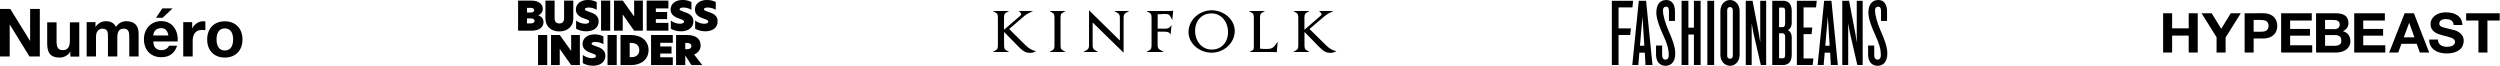 <svg width="1216" height="32" viewBox="0 0 1216 32" fill="none" xmlns="http://www.w3.org/2000/svg">
<g clip-path="url(#clip0_405_143)">
<path fill-rule="evenodd" clip-rule="evenodd" d="M27.515 10.857V20.28C27.515 23.023 28.321 24.378 30.449 24.378C32.931 24.378 33.995 22.991 33.995 19.603V10.857H38.556V27.546H34.22L34.211 25.056C33.069 27.073 30.965 28 29.03 28C24.175 28 22.954 25.252 22.954 21.119V10.857H27.515ZM109.342 10.369C114.579 10.369 117.945 13.837 117.945 19.201C117.945 24.532 114.579 28 109.342 28C104.137 28 100.771 24.532 100.771 19.201C100.771 13.837 104.137 10.369 109.342 10.369ZM78.431 10.267C84.044 10.267 86.755 15.019 86.436 20.17H74.54C74.668 23.076 76.071 24.399 78.591 24.399C80.409 24.399 81.876 23.269 82.163 22.236H86.15C84.874 26.157 82.163 27.82 78.431 27.82C73.233 27.82 70.011 24.238 70.011 19.071C70.011 14.044 73.424 10.267 78.431 10.267ZM61.375 10.316C64.897 10.316 67.429 11.965 67.429 16.293V27.459H62.877V18.003C62.877 15.777 62.685 13.937 60.097 13.937C57.541 13.937 57.062 16.067 57.062 18.165V27.459H52.51V17.984C52.514 16.076 52.581 13.937 49.762 13.937C48.867 13.937 46.694 14.518 46.694 17.777V27.459H42.143V10.77H46.438L46.434 13.136C47.599 11.371 49.411 10.316 51.551 10.316C53.632 10.316 55.491 11.092 56.389 13.097C57.349 11.642 59.075 10.316 61.375 10.316ZM98.885 10.316C99.209 10.316 99.597 10.38 99.888 10.476V14.712C99.468 14.616 98.789 14.551 98.24 14.551C94.879 14.551 93.716 16.971 93.716 19.948V27.459H89.128V10.774H93.49L93.488 13.96C94.351 11.792 96.656 10.316 98.885 10.316ZM5.006 4.361L14.654 19.953L14.651 4.361H19.368V27.459H14.33L4.717 11.879L4.717 27.459H0V4.361H5.006ZM109.342 13.804C106.256 13.804 105.323 16.503 105.323 19.201C105.323 21.866 106.256 24.565 109.342 24.565C112.46 24.565 113.393 21.866 113.393 19.201C113.393 16.503 112.46 13.804 109.342 13.804ZM78.304 13.687C75.434 13.687 74.604 15.962 74.54 17.263H81.908C81.493 14.922 80.504 13.687 78.304 13.687L78.304 13.687ZM83.966 4.083L79.055 8.654H75.897L78.959 4.083H83.965L83.966 4.083Z" fill="black"/>
</g>
<g clip-path="url(#clip1_405_143)">
<path d="M251.898 0.287H258.454C262.102 0.287 264.008 2.09 264.008 4.302C264.008 5.831 263.106 6.868 261.856 7.417V7.456C263.455 8.005 264.357 9.217 264.357 10.765C264.357 12.978 262.574 14.917 258.723 14.917H251.898V0.287ZM258.251 6.085C259.338 6.085 259.827 5.558 259.827 4.97C259.827 4.382 259.335 3.835 258.251 3.835H256.325V6.085H258.251ZM258.311 11.372C259.458 11.372 260.01 10.845 260.01 10.158C260.01 9.471 259.438 8.944 258.331 8.944H256.322V11.372H258.311ZM265.298 8.963V0.287H269.765V8.924C269.765 10.549 270.606 11.411 272.04 11.411C273.473 11.411 274.374 10.549 274.374 8.903V0.284H278.861V8.96C278.861 12.641 276.28 15.286 272.037 15.286C267.793 15.286 265.295 12.641 265.295 8.96L265.298 8.963ZM290.235 0.993V4.754C289.271 4.108 287.634 3.657 286.301 3.657C285.09 3.657 284.478 4.029 284.478 4.518C284.478 5.008 285.153 5.262 286.363 5.673C288.412 6.359 291.199 7.278 291.199 10.393C291.199 13.175 289.007 15.232 285.156 15.232C283.167 15.232 281.345 14.684 280.217 13.96V10.005C281.325 10.866 283.004 11.553 284.624 11.553C285.997 11.553 286.632 11.063 286.632 10.514C286.632 9.808 285.588 9.496 284.338 9.064C282.698 8.495 280.097 7.478 280.097 4.639C280.097 2.073 282.209 -0.022 285.977 -0.022C287.637 -0.022 289.133 0.388 290.238 0.996H290.235V0.993ZM292.344 0.287H296.81V14.917H292.344V0.287ZM312.691 14.917H308.43L302.919 7.062H302.899V14.917H298.659V0.287H302.919L308.43 8.003H308.45V0.287H312.691V14.917ZM314.534 0.287H325.106V4.086H319V5.848H324.491V9.294H319V11.115H325.106V14.914H314.534V0.284V0.287ZM336.314 0.993V4.754C335.35 4.108 333.713 3.657 332.38 3.657C331.172 3.657 330.557 4.029 330.557 4.518C330.557 5.008 331.232 5.262 332.443 5.673C334.492 6.359 337.278 7.278 337.278 10.393C337.278 13.175 335.087 15.232 331.235 15.232C329.247 15.232 327.424 14.684 326.297 13.96V10.005C327.404 10.866 329.084 11.553 330.703 11.553C332.077 11.553 332.712 11.063 332.712 10.514C332.712 9.808 331.667 9.496 330.417 9.064C328.777 8.495 326.176 7.478 326.176 4.639C326.176 2.073 328.288 -0.022 332.056 -0.022C333.716 -0.022 335.213 0.388 336.317 0.996L336.314 0.993ZM348.137 0.993V4.754C347.173 4.108 345.536 3.657 344.203 3.657C342.995 3.657 342.38 4.029 342.38 4.518C342.38 5.008 343.056 5.262 344.266 5.673C346.315 6.359 349.102 7.278 349.102 10.393C349.102 13.175 346.91 15.232 343.058 15.232C341.07 15.232 339.247 14.684 338.12 13.96V10.005C339.227 10.866 340.907 11.553 342.526 11.553C343.9 11.553 344.535 11.063 344.535 10.514C344.535 9.808 343.49 9.496 342.24 9.064C340.601 8.495 338 7.478 338 4.639C338 2.073 340.111 -0.022 343.88 -0.022C345.539 -0.022 347.036 0.388 348.14 0.996L348.137 0.993ZM261.704 31.658H266.171V17.028H261.704V31.658ZM282.051 17.028H277.811V24.744H277.791L272.28 17.028H268.019V31.658H272.26V23.803H272.28L277.791 31.658H282.051V17.028ZM289.242 16.714C285.471 16.714 283.362 18.809 283.362 21.374C283.362 24.213 285.963 25.233 287.602 25.8C288.853 26.232 289.897 26.544 289.897 27.249C289.897 27.799 289.262 28.289 287.889 28.289C286.269 28.289 284.589 27.602 283.482 26.741V30.695C284.609 31.42 286.432 31.967 288.421 31.967C292.272 31.967 294.464 29.91 294.464 27.129C294.464 24.014 291.677 23.095 289.628 22.408C288.421 21.998 287.743 21.763 287.743 21.251C287.743 20.74 288.358 20.39 289.565 20.39C290.896 20.39 292.535 20.841 293.5 21.486V17.726C292.392 17.119 290.899 16.708 289.239 16.708V16.714H289.242ZM295.508 31.658H299.975V17.028H295.508V31.658ZM306.284 27.799H307.146C309.46 27.799 310.957 26.546 310.957 24.353C310.957 22.159 309.46 20.888 307.146 20.888H306.284V27.802V27.799ZM315.463 24.353C315.463 28.759 311.981 31.658 306.98 31.658H301.818V17.028H306.98C311.978 17.028 315.463 19.947 315.463 24.353ZM316.674 31.658H327.247V27.859H321.14V26.038H326.631V22.591H321.14V20.83H327.247V17.031H316.674V31.661V31.658ZM334.277 23.943C335.404 23.943 336.286 23.434 336.286 22.414C336.286 21.393 335.404 20.885 334.257 20.885H333.315V23.94H334.28L334.277 23.943ZM341.591 31.658H336.326L333.416 27.134H333.313V31.658H328.846V17.028H334.297C338.128 17.028 340.792 18.653 340.792 22.121C340.792 23.491 340.157 25.491 337.616 26.508L341.591 31.658Z" fill="black"/>
</g>
<path d="M629.114 25.279H636.879V25.22L635.778 24.607C634.499 23.878 634.499 23.382 634.499 21.194V15.533L642.026 23.207C643.96 25.133 645.329 25.716 647.114 25.716C648.126 25.717 649.117 25.434 649.97 24.899V24.841C648.423 24.607 646.727 23.761 645.031 22.069L636.939 14.103L644.139 7.976C645.158 7.116 646.301 6.408 647.531 5.875L648.483 5.408V5.35H641.64V5.408L642.235 5.963C642.949 6.605 643.068 7.042 642.324 7.684L634.469 14.483V9.435C634.469 7.247 634.469 6.751 635.749 6.021L636.849 5.408V5.35H629.114V5.408L630.215 6.021C631.494 6.751 631.494 7.247 631.494 9.435V21.194C631.494 23.382 631.494 23.878 630.215 24.607L629.084 25.22L629.114 25.279ZM607.484 5.408L608.614 6.021C609.864 6.751 609.864 7.247 609.864 9.435V22.769C609.864 23.995 609.686 24.228 608.852 24.666L607.781 25.249V25.308H618.79C619.536 25.279 620.283 25.318 621.021 25.424L621.467 20.406H621.408L620.456 21.69C619.206 23.382 618.522 23.82 615.904 23.82C614.889 23.842 613.874 23.783 612.869 23.645V9.435C612.869 7.247 612.869 6.751 614.119 6.021L615.249 5.408V5.35H607.484V5.408ZM581.302 15.008C581.302 10.077 584.485 6.517 589.335 6.517C593.917 6.517 597.309 10.456 597.309 15.621C597.309 20.552 594.185 24.111 589.335 24.111C584.753 24.111 581.302 20.202 581.302 15.008ZM578.089 15.591C578.089 21.165 583.384 25.629 589.335 25.629C595.285 25.629 600.581 20.96 600.581 15.037C600.581 9.464 595.285 5 589.335 5C583.384 5 578.089 9.668 578.089 15.591ZM557.678 25.279H566.039V25.22L564.908 24.637C563.153 23.732 563.064 23.207 563.064 21.135V15.416H566.366C567.764 15.416 568.568 15.621 568.955 16.233L569.312 16.759H569.371L569.817 12.294H569.758L569.252 12.907C568.717 13.607 568.092 13.958 566.664 13.958H563.093V6.955L566.247 6.809C568.211 6.721 568.806 7.042 569.52 8.414L570.115 9.639H570.204L570.65 5.204C569.862 5.31 569.066 5.359 568.27 5.35H557.708V5.408L558.839 6.021C560.118 6.751 560.118 7.247 560.118 9.435V21.194C560.118 23.382 560.118 23.878 558.839 24.607L557.708 25.22L557.678 25.279ZM527.004 25.279H534.055V25.22L532.716 24.462C531.556 23.791 531.467 23.236 531.467 21.602V10.923L546.462 25.57H546.521V9.027C546.521 7.393 546.611 6.897 547.771 6.196L549.169 5.408V5.35H542.029V5.408L543.427 6.196C544.617 6.897 544.706 7.393 544.706 9.027V19.706L529.771 5.058H529.711V21.602C529.711 23.236 529.622 23.732 528.432 24.432L527.033 25.22L527.004 25.279ZM510.491 25.279H518.257V25.22L517.126 24.607C515.847 23.878 515.847 23.382 515.847 21.194V9.435C515.847 7.247 515.847 6.751 517.126 6.021L518.257 5.408V5.35H510.521V5.408L511.652 6.021C512.901 6.751 512.901 7.247 512.901 9.435V21.194C512.901 23.382 512.901 23.878 511.652 24.607L510.521 25.22L510.491 25.279ZM483 25.279H490.765V25.22L489.635 24.607C488.385 23.878 488.385 23.382 488.385 21.194V15.533L495.913 23.207C497.876 25.133 499.215 25.716 501 25.716C502.013 25.719 503.004 25.435 503.856 24.899V24.841C502.309 24.607 500.613 23.761 498.888 22.069L490.855 14.103L497.995 7.976C498.977 7.101 499.899 6.605 501.446 5.846L502.399 5.408V5.35H495.555V5.408L496.151 5.934C496.865 6.605 496.984 7.013 496.24 7.684L488.355 14.454V9.435C488.355 7.247 488.355 6.751 489.605 6.021L490.736 5.408V5.35H483V5.408L484.131 6.021C485.38 6.751 485.38 7.247 485.38 9.435V21.194C485.38 23.382 485.38 23.878 484.101 24.607L483 25.22V25.279Z" fill="black"/>
<path d="M793.28 13.881L792.914 17.009H787.261V31.625H784V0.377H794.345L794.017 3.613H787.261V13.818H793.288L793.28 13.881ZM883.331 3.613H877.255V13.408H881.506L881.5 13.471L881.133 16.599H877.255V17.302V28.434H882.042L882.036 28.498L881.669 31.625H877.255H873.993V0.378H883.659L883.331 3.613ZM810.169 32C807.24 32 805.489 29.93 805.489 26.463V22.152H808.467V26.839C808.467 28.105 808.988 28.997 810.028 28.997C811.162 28.997 811.681 28.2 811.681 26.839C811.681 23.696 810.782 21.02 809.129 17.409C807.664 14.264 805.637 9.433 805.637 6.194C805.637 2.576 807.102 0 810.457 0C813.057 0 814.709 1.972 814.709 5.538V10.173H811.777V5.303C811.777 3.895 811.305 3.236 810.453 3.236C809.508 3.236 808.846 3.848 808.846 5.161C808.846 6.979 809.791 10.889 811.587 14.968C813.338 18.862 814.849 22.71 814.849 25.993C814.849 30.871 812.058 31.998 810.169 31.998V32ZM913.32 32C910.39 32 908.641 29.936 908.641 26.463V22.152H911.623V26.839C911.623 28.105 912.144 28.997 913.184 28.997C914.318 28.997 914.837 28.2 914.837 26.839C914.837 23.696 913.938 21.02 912.285 17.409C910.82 14.264 908.793 9.433 908.793 6.194C908.793 2.576 910.258 0 913.613 0C916.213 0 917.865 1.972 917.865 5.538V10.173H914.928V5.303C914.928 3.895 914.456 3.238 913.604 3.238C912.66 3.238 911.998 3.848 911.998 5.163C911.998 6.981 912.942 10.891 914.739 14.97C916.482 18.862 918 22.71 918 25.995C918 30.872 915.211 32 913.32 32ZM823.924 31.625V16.798H821.23V31.625H817.92V0.377H821.23V13.468H823.924V0.377H827.184V31.625H823.924ZM830.454 0.377H833.761V31.625H830.454V0.377ZM841.475 32C838.922 32 836.796 29.841 836.796 26.652V5.35C836.796 2.205 838.922 0 841.475 0C844.027 0 846.154 2.205 846.154 5.35V26.652C846.154 29.841 844.028 32 841.475 32ZM842.841 4.926C842.841 4.083 842.322 3.419 841.475 3.419C840.577 3.419 840.108 4.076 840.108 4.926V27.074C840.108 27.965 840.58 28.581 841.475 28.581C842.325 28.581 842.841 27.978 842.841 27.074V4.926ZM856.464 31.625L852.823 15.861L852.018 11.355V31.625H849.138V0.377H852.445L855.471 16.141L856.178 20.692V0.377H859.062V31.625H856.464ZM867.341 31.625H862.027V0.377H867.341C869.183 0.377 871.499 1.314 871.499 5.303V11.075C871.499 12.764 870.932 13.939 869.657 14.64C870.932 15.393 871.499 16.561 871.499 18.206V26.699C871.499 30.686 869.183 31.625 867.341 31.625ZM868.286 5.209C868.286 4.129 867.859 3.702 867.244 3.702H865.339V13.187H867.103C867.812 13.187 868.286 12.623 868.286 11.543V5.209ZM868.286 17.829C868.286 16.798 867.812 16.188 867.103 16.188H865.339V28.34H867.244C867.852 28.34 868.286 27.873 868.286 26.792V17.829ZM890.518 31.625L890.188 25.619H887.539L887.025 31.625H884.095L887.262 0.377H890.808L893.926 31.625H890.518ZM889.054 8.11L887.823 22.243H889.948L889.054 8.11ZM903.409 31.625L899.769 15.861L898.966 11.355V31.625H896.082V0.377H899.391L902.416 16.141L903.126 20.692V0.377H906.008V31.625H903.409ZM800.368 31.625L800.038 25.619H797.39L796.871 31.625H793.942L797.108 0.377H800.653L803.774 31.625H800.368ZM798.904 8.11L797.676 22.243H799.802L798.904 8.11Z" fill="black"/>
<g clip-path="url(#clip2_405_143)">
<path d="M1056.52 6.443V13.777H1064.58V6.443H1068.97V25.56H1064.58V17.313H1056.52V25.56H1052.14V6.443H1056.52ZM1078.14 18.11V25.56H1082.53V18.227L1089.92 6.443H1085.04L1080.41 14L1075.75 6.443H1070.84L1078.14 18.11ZM1091.79 6.443V25.56H1096.17V18.707H1100.78C1101.86 18.733 1102.94 18.555 1103.96 18.183C1104.77 17.879 1105.5 17.408 1106.09 16.803C1106.64 16.241 1107.05 15.569 1107.29 14.837C1107.79 13.361 1107.79 11.772 1107.29 10.297C1107.05 9.566 1106.64 8.896 1106.1 8.333C1105.5 7.73 1104.77 7.259 1103.96 6.953C1102.95 6.583 1101.87 6.406 1100.78 6.433L1091.79 6.443ZM1096.17 15.443V9.71H1099.58C1100.06 9.708 1100.55 9.743 1101.03 9.817C1101.46 9.878 1101.88 10.018 1102.26 10.23C1102.62 10.443 1102.91 10.745 1103.11 11.103C1103.34 11.56 1103.45 12.066 1103.43 12.573C1103.45 13.082 1103.34 13.588 1103.11 14.047C1102.91 14.405 1102.62 14.705 1102.26 14.917C1101.88 15.129 1101.46 15.271 1101.03 15.333C1100.55 15.405 1100.07 15.441 1099.58 15.44L1096.17 15.443ZM1109.54 6.443V25.56H1124.66V22.027H1113.92V17.333H1123.58V14.067H1113.92V9.977H1124.44V6.443H1109.54ZM1126.54 6.443V25.56H1136.19C1137.07 25.558 1137.95 25.445 1138.8 25.227C1139.61 25.027 1140.38 24.688 1141.06 24.227C1141.72 23.78 1142.26 23.188 1142.64 22.5C1143.04 21.724 1143.24 20.864 1143.22 19.997C1143.25 18.909 1142.94 17.839 1142.31 16.93C1141.64 16.047 1140.67 15.423 1139.56 15.17C1140.37 14.826 1141.07 14.281 1141.58 13.59C1142.07 12.875 1142.31 12.035 1142.28 11.183C1142.3 10.41 1142.15 9.641 1141.82 8.933C1141.53 8.345 1141.08 7.841 1140.52 7.473C1139.91 7.087 1139.23 6.818 1138.52 6.683C1137.66 6.516 1136.79 6.436 1135.92 6.443H1126.54ZM1130.91 14.18V9.71H1135.02C1135.4 9.708 1135.77 9.74 1136.15 9.803C1136.49 9.857 1136.81 9.97 1137.11 10.137C1137.39 10.297 1137.62 10.527 1137.78 10.803C1137.96 11.142 1138.05 11.52 1138.03 11.9C1138.03 12.704 1137.78 13.286 1137.28 13.643C1136.71 14.019 1136.04 14.206 1135.35 14.177L1130.91 14.18ZM1130.91 22.293V17.043H1135.69C1136.5 17.003 1137.31 17.222 1137.98 17.667C1138.55 18.087 1138.84 18.787 1138.84 19.767C1138.86 20.192 1138.77 20.615 1138.58 21C1138.42 21.309 1138.17 21.573 1137.87 21.767C1137.55 21.961 1137.2 22.096 1136.82 22.167C1136.42 22.246 1136.01 22.287 1135.6 22.287L1130.91 22.293ZM1145.09 6.443V25.56H1160.22V22.027H1149.48V17.333H1159.14V14.067H1149.48V9.977H1160V6.443H1145.09ZM1169.62 6.443L1162.09 25.56H1166.5L1168.05 21.303H1175.5L1177.01 25.56H1181.56L1174.12 6.443H1169.62ZM1169.2 18.17L1171.8 11.17H1171.87L1174.38 18.17H1169.2ZM1186.17 20.86C1185.92 20.351 1185.8 19.79 1185.83 19.227H1181.57C1181.53 20.282 1181.76 21.331 1182.24 22.28C1182.69 23.115 1183.33 23.839 1184.12 24.393C1184.95 24.961 1185.88 25.375 1186.86 25.613C1187.9 25.873 1188.98 26.003 1190.06 26C1191.27 26.02 1192.48 25.867 1193.64 25.547C1194.58 25.287 1195.47 24.855 1196.24 24.273C1196.92 23.756 1197.46 23.091 1197.81 22.333C1198.17 21.567 1198.35 20.736 1198.35 19.897C1198.39 18.969 1198.14 18.051 1197.63 17.26C1197.19 16.607 1196.62 16.047 1195.94 15.613C1195.34 15.223 1194.68 14.921 1193.98 14.717C1193.31 14.53 1192.8 14.4 1192.43 14.327C1191.18 14.027 1190.17 13.773 1189.4 13.58C1188.78 13.437 1188.17 13.243 1187.59 13C1187.23 12.863 1186.93 12.632 1186.71 12.333C1186.55 12.055 1186.47 11.74 1186.48 11.423C1186.47 11.071 1186.57 10.723 1186.76 10.423C1186.95 10.157 1187.18 9.93 1187.46 9.757C1187.75 9.575 1188.08 9.447 1188.43 9.38C1188.77 9.311 1189.12 9.275 1189.47 9.273C1189.97 9.271 1190.47 9.315 1190.96 9.407C1191.39 9.487 1191.8 9.641 1192.18 9.86C1192.55 10.075 1192.86 10.378 1193.07 10.74C1193.3 11.18 1193.43 11.664 1193.45 12.157H1197.69C1197.71 11.177 1197.48 10.206 1197.02 9.333C1196.59 8.57 1195.99 7.914 1195.25 7.42C1194.47 6.907 1193.61 6.538 1192.69 6.333C1191.71 6.108 1190.7 5.996 1189.69 6C1188.79 5.998 1187.89 6.11 1187.02 6.333C1186.15 6.552 1185.34 6.915 1184.61 7.407C1183.91 7.882 1183.33 8.498 1182.9 9.213C1182.44 9.994 1182.22 10.877 1182.24 11.77C1182.22 12.545 1182.39 13.313 1182.76 14.007C1183.09 14.607 1183.55 15.132 1184.11 15.547C1184.69 15.966 1185.33 16.303 1186.01 16.547C1186.72 16.81 1187.45 17.033 1188.19 17.213C1188.91 17.411 1189.63 17.589 1190.33 17.747C1190.98 17.899 1191.62 18.095 1192.23 18.333C1192.74 18.513 1193.19 18.786 1193.59 19.137C1193.76 19.297 1193.89 19.491 1193.98 19.704C1194.07 19.917 1194.12 20.146 1194.11 20.377C1194.13 20.806 1193.99 21.228 1193.72 21.57C1193.45 21.887 1193.11 22.139 1192.72 22.307C1192.33 22.486 1191.91 22.607 1191.48 22.667C1191.06 22.727 1190.65 22.758 1190.23 22.76C1189.66 22.763 1189.1 22.696 1188.55 22.56C1188.04 22.443 1187.57 22.235 1187.14 21.947C1186.73 21.662 1186.4 21.29 1186.18 20.86M1205.51 9.977V25.56H1209.89V9.977H1215.86V6.443H1199.53V9.977H1205.51Z" fill="black"/>
</g>
<defs>
<clipPath id="clip0_405_143">
<rect width="118" height="24" fill="white" transform="translate(0 4)"/>
</clipPath>
<clipPath id="clip1_405_143">
<rect width="97" height="32" fill="white" transform="translate(252)"/>
</clipPath>
<clipPath id="clip2_405_143">
<rect width="164" height="20" fill="white" transform="translate(1052 6)"/>
</clipPath>
</defs>
</svg>
